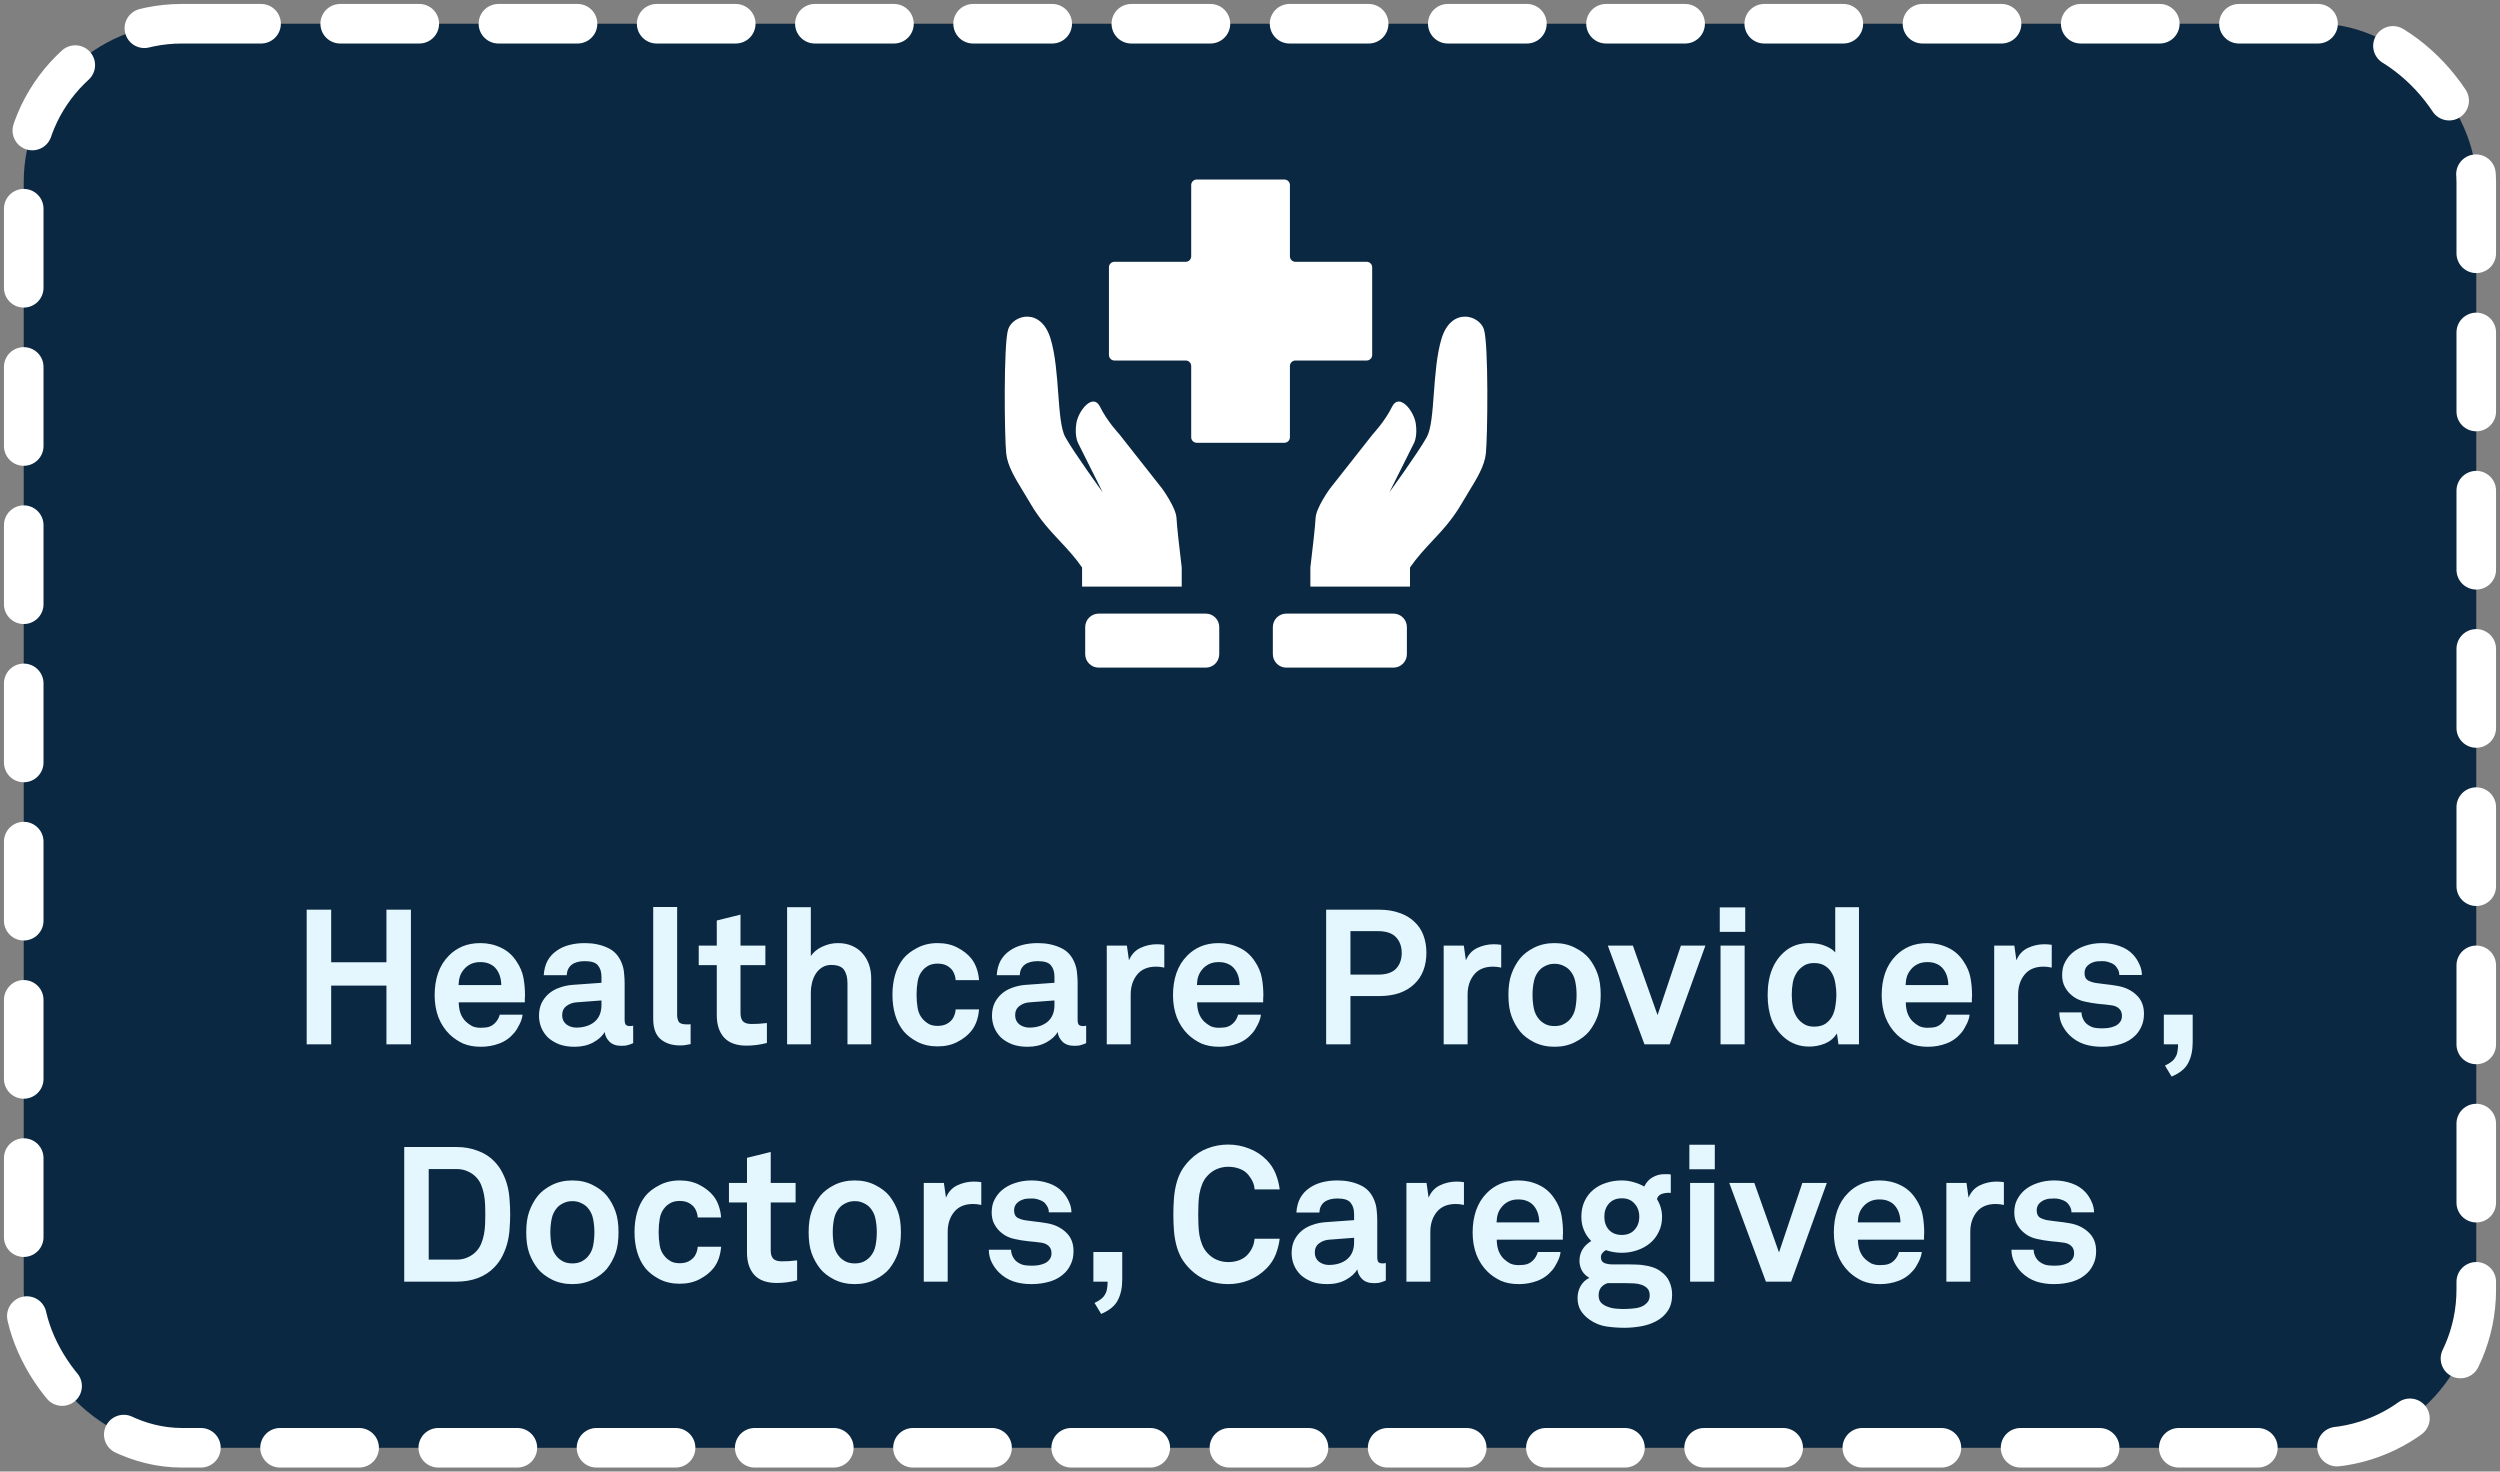<svg width="316" height="186" viewBox="0 0 316 186" fill="none" xmlns="http://www.w3.org/2000/svg">
<rect x="0" y="0" width="316" height="186" fill="#808080" stroke="none"/>
<rect x="3" y="3" width="310" height="180" rx="20" fill="#0A2841" stroke="white" stroke-width="5" stroke-linecap="round" stroke-linejoin="round" stroke-dasharray="10 10"/>
<path d="M133.962 68.384C134.923 69.411 135.877 70.431 136.775 71.728V74.149H149.369V71.728C149.143 69.844 148.747 66.45 148.711 65.507C148.664 64.179 146.895 61.76 146.895 61.76L141.465 54.866C141.465 54.866 139.928 53.232 139.048 51.42C138.167 49.606 136.297 51.887 136.049 53.519C135.799 55.15 136.273 56.01 136.273 56.01L139.374 62.217C139.374 62.217 135.778 57.257 134.662 55.264C134.096 54.254 133.938 52.114 133.76 49.724C133.589 47.395 133.399 44.827 132.798 42.83C131.578 38.786 128.05 39.798 127.439 41.607C126.829 43.414 126.966 55.356 127.188 57.347C127.363 58.907 128.296 60.432 129.348 62.152C129.64 62.63 129.941 63.121 130.238 63.632C131.417 65.665 132.695 67.032 133.962 68.384ZM178.225 71.728C179.123 70.431 180.077 69.411 181.037 68.384C182.305 67.032 183.582 65.665 184.763 63.632C185.058 63.12 185.36 62.63 185.651 62.154C186.703 60.434 187.637 58.907 187.811 57.347C188.033 55.356 188.172 43.414 187.561 41.607C186.949 39.798 183.421 38.786 182.201 42.832C181.602 44.828 181.412 47.395 181.239 49.724C181.061 52.114 180.904 54.254 180.338 55.264C179.221 57.259 175.624 62.217 175.624 62.217L178.726 56.01C178.726 56.01 179.201 55.15 178.952 53.519C178.703 51.887 176.83 49.606 175.953 51.42C175.072 53.232 173.535 54.866 173.535 54.866L168.105 61.76C168.105 61.76 166.336 64.179 166.288 65.507C166.254 66.45 165.856 69.844 165.631 71.728V74.149H178.225V71.728ZM160.887 82.68C160.887 83.133 161.065 83.567 161.383 83.887C161.701 84.207 162.132 84.387 162.581 84.387H176.136C176.585 84.387 177.016 84.207 177.334 83.887C177.652 83.567 177.83 83.133 177.83 82.68V79.268C177.83 78.815 177.652 78.381 177.334 78.061C177.016 77.742 176.585 77.562 176.136 77.562H162.581C162.132 77.562 161.701 77.742 161.383 78.061C161.065 78.381 160.887 78.815 160.887 79.268V82.68ZM154.113 82.68C154.113 83.133 153.934 83.567 153.616 83.887C153.299 84.207 152.868 84.387 152.418 84.387H138.864C138.414 84.387 137.983 84.207 137.666 83.887C137.348 83.567 137.169 83.133 137.169 82.68V79.268C137.169 78.815 137.348 78.381 137.666 78.061C137.983 77.742 138.414 77.562 138.864 77.562H152.418C152.868 77.562 153.299 77.742 153.616 78.061C153.934 78.381 154.113 78.815 154.113 79.268V82.68Z" fill="white"/>
<path d="M173.443 33.784C173.443 33.403 173.131 33.091 172.75 33.091H163.739C163.357 33.091 163.045 32.779 163.045 32.398V23.386C163.045 23.005 162.733 22.693 162.352 22.693H151.261C150.88 22.693 150.568 23.005 150.568 23.386V32.398C150.568 32.779 150.256 33.091 149.875 33.091H140.864C140.482 33.091 140.17 33.403 140.17 33.784V44.875C140.17 45.256 140.482 45.568 140.864 45.568H149.875C150.256 45.568 150.568 45.88 150.568 46.261V55.273C150.568 55.654 150.88 55.966 151.261 55.966H162.352C162.733 55.966 163.045 55.654 163.045 55.273V46.261C163.045 45.88 163.357 45.568 163.739 45.568H172.75C173.131 45.568 173.443 45.256 173.443 44.875V33.784Z" fill="white"/>
<path d="M48.845 132V124.584H41.861V132H38.765V114.984H41.861V121.632H48.845V114.984H51.941V132H48.845ZM66.362 125.856C66.346 125.968 66.338 126.072 66.338 126.168V126.696H57.986C57.986 127.176 58.058 127.632 58.202 128.064C58.362 128.496 58.594 128.856 58.898 129.144C59.122 129.352 59.378 129.536 59.666 129.696C59.97 129.84 60.33 129.912 60.746 129.912C61.178 129.912 61.53 129.872 61.802 129.792C62.09 129.696 62.346 129.536 62.57 129.312C62.858 129.024 63.058 128.672 63.17 128.256H66.05C66.018 128.624 65.89 129.032 65.666 129.48C65.458 129.912 65.234 130.272 64.994 130.56C64.466 131.184 63.834 131.632 63.098 131.904C62.362 132.176 61.594 132.312 60.794 132.312C59.93 132.312 59.178 132.176 58.538 131.904C57.914 131.616 57.354 131.24 56.858 130.776C56.234 130.168 55.754 129.44 55.418 128.592C55.098 127.744 54.938 126.808 54.938 125.784C54.938 124.776 55.082 123.848 55.37 123C55.674 122.136 56.13 121.4 56.738 120.792C57.202 120.312 57.762 119.928 58.418 119.64C59.09 119.352 59.858 119.208 60.722 119.208C61.65 119.208 62.514 119.4 63.314 119.784C64.114 120.152 64.77 120.728 65.282 121.512C65.746 122.2 66.042 122.904 66.17 123.624C66.298 124.328 66.362 125.072 66.362 125.856ZM63.362 124.512C63.346 123.6 63.09 122.872 62.594 122.328C62.386 122.104 62.122 121.928 61.802 121.8C61.498 121.672 61.13 121.608 60.698 121.608C60.234 121.608 59.826 121.696 59.474 121.872C59.122 122.048 58.834 122.28 58.61 122.568C58.386 122.84 58.226 123.128 58.13 123.432C58.034 123.736 57.978 124.096 57.962 124.512H63.362ZM80.033 131.856C79.777 131.968 79.553 132.048 79.361 132.096C79.185 132.16 78.913 132.192 78.545 132.192C77.889 132.192 77.385 132.016 77.033 131.664C76.681 131.312 76.481 130.904 76.433 130.44C76.145 130.952 75.665 131.392 74.993 131.76C74.321 132.128 73.537 132.312 72.641 132.312C71.889 132.312 71.233 132.208 70.673 132C70.113 131.776 69.641 131.488 69.257 131.136C68.889 130.768 68.609 130.352 68.417 129.888C68.225 129.408 68.129 128.912 68.129 128.4C68.129 127.808 68.233 127.28 68.441 126.816C68.665 126.352 68.969 125.952 69.353 125.616C69.737 125.28 70.185 125.024 70.697 124.848C71.209 124.656 71.761 124.536 72.353 124.488L76.025 124.224V123.456C76.025 122.864 75.881 122.392 75.593 122.04C75.321 121.672 74.761 121.488 73.913 121.488C73.209 121.488 72.657 121.64 72.257 121.944C71.873 122.248 71.665 122.688 71.633 123.264H68.729C68.777 122.56 68.937 121.952 69.209 121.44C69.497 120.928 69.873 120.512 70.337 120.192C70.801 119.856 71.337 119.608 71.945 119.448C72.553 119.288 73.209 119.208 73.913 119.208C74.985 119.208 75.937 119.4 76.769 119.784C77.617 120.152 78.225 120.808 78.593 121.752C78.753 122.152 78.849 122.568 78.881 123C78.929 123.432 78.953 123.856 78.953 124.272V128.904C78.953 129.192 79.001 129.4 79.097 129.528C79.209 129.64 79.393 129.696 79.649 129.696C79.777 129.696 79.865 129.688 79.913 129.672C79.961 129.672 80.001 129.664 80.033 129.648V131.856ZM76.025 126.456L72.857 126.696C72.393 126.728 71.977 126.88 71.609 127.152C71.241 127.424 71.057 127.816 71.057 128.328C71.057 128.808 71.233 129.192 71.585 129.48C71.953 129.752 72.369 129.888 72.833 129.888C73.777 129.888 74.545 129.648 75.137 129.168C75.729 128.672 76.025 127.96 76.025 127.032V126.456ZM87.294 131.976C86.99 132.04 86.766 132.08 86.622 132.096C86.494 132.128 86.278 132.144 85.974 132.144C84.95 132.144 84.126 131.88 83.502 131.352C82.878 130.824 82.566 129.968 82.566 128.784V114.648H85.59V128.28C85.59 128.648 85.662 128.944 85.806 129.168C85.95 129.376 86.278 129.48 86.79 129.48C86.918 129.48 87.014 129.48 87.078 129.48C87.142 129.464 87.214 129.456 87.294 129.456V131.976ZM96.936 131.832C96.072 132.056 95.216 132.168 94.368 132.168C93.104 132.168 92.16 131.832 91.536 131.16C90.912 130.472 90.6 129.528 90.6 128.328V121.992H88.32V119.52H90.6V116.352L93.6 115.608V119.52H96.744V121.992H93.6V128.064C93.6 128.544 93.712 128.896 93.936 129.12C94.16 129.328 94.512 129.432 94.992 129.432C95.312 129.432 95.608 129.424 95.88 129.408C96.168 129.392 96.52 129.36 96.936 129.312V131.832ZM107.121 132V124.296C107.121 123.576 106.977 123.008 106.689 122.592C106.401 122.176 105.857 121.968 105.057 121.968C104.609 121.968 104.217 122.08 103.881 122.304C103.561 122.512 103.297 122.784 103.089 123.12C102.881 123.456 102.729 123.832 102.633 124.248C102.537 124.648 102.489 125.04 102.489 125.424V132H99.489V114.672H102.489V120.84C102.857 120.312 103.353 119.912 103.977 119.64C104.601 119.352 105.241 119.208 105.897 119.208C106.569 119.208 107.161 119.32 107.673 119.544C108.201 119.768 108.641 120.08 108.993 120.48C109.361 120.88 109.641 121.352 109.833 121.896C110.025 122.44 110.121 123.032 110.121 123.672V132H107.121ZM123.749 127.584C123.717 128.08 123.621 128.568 123.461 129.048C123.301 129.512 123.077 129.928 122.789 130.296C122.357 130.84 121.773 131.304 121.037 131.688C120.317 132.072 119.477 132.264 118.517 132.264C117.557 132.264 116.701 132.072 115.949 131.688C115.197 131.288 114.605 130.824 114.173 130.296C113.709 129.704 113.365 129.024 113.141 128.256C112.917 127.488 112.805 126.648 112.805 125.736C112.805 124.824 112.917 123.984 113.141 123.216C113.365 122.448 113.709 121.768 114.173 121.176C114.605 120.648 115.197 120.192 115.949 119.808C116.701 119.408 117.557 119.208 118.517 119.208C119.477 119.208 120.317 119.4 121.037 119.784C121.773 120.168 122.357 120.632 122.789 121.176C123.077 121.544 123.301 121.968 123.461 122.448C123.621 122.912 123.717 123.392 123.749 123.888H120.797C120.781 123.664 120.741 123.456 120.677 123.264C120.613 123.072 120.533 122.896 120.437 122.736C120.261 122.464 120.013 122.24 119.693 122.064C119.373 121.888 118.981 121.8 118.517 121.8C118.101 121.8 117.741 121.872 117.437 122.016C117.149 122.16 116.901 122.344 116.693 122.568C116.325 122.968 116.093 123.448 115.997 124.008C115.901 124.568 115.853 125.144 115.853 125.736C115.853 126.328 115.901 126.904 115.997 127.464C116.093 128.008 116.325 128.48 116.693 128.88C116.901 129.104 117.149 129.296 117.437 129.456C117.741 129.6 118.101 129.672 118.517 129.672C118.981 129.672 119.373 129.584 119.693 129.408C120.013 129.232 120.261 129.008 120.437 128.736C120.533 128.576 120.613 128.4 120.677 128.208C120.741 128.016 120.781 127.808 120.797 127.584H123.749ZM137.291 131.856C137.035 131.968 136.811 132.048 136.619 132.096C136.443 132.16 136.171 132.192 135.803 132.192C135.147 132.192 134.643 132.016 134.291 131.664C133.939 131.312 133.739 130.904 133.691 130.44C133.403 130.952 132.923 131.392 132.251 131.76C131.579 132.128 130.795 132.312 129.899 132.312C129.147 132.312 128.491 132.208 127.931 132C127.371 131.776 126.899 131.488 126.515 131.136C126.147 130.768 125.867 130.352 125.675 129.888C125.483 129.408 125.387 128.912 125.387 128.4C125.387 127.808 125.491 127.28 125.699 126.816C125.923 126.352 126.227 125.952 126.611 125.616C126.995 125.28 127.443 125.024 127.955 124.848C128.467 124.656 129.019 124.536 129.611 124.488L133.283 124.224V123.456C133.283 122.864 133.139 122.392 132.851 122.04C132.579 121.672 132.019 121.488 131.171 121.488C130.467 121.488 129.915 121.64 129.515 121.944C129.131 122.248 128.923 122.688 128.891 123.264H125.987C126.035 122.56 126.195 121.952 126.467 121.44C126.755 120.928 127.131 120.512 127.595 120.192C128.059 119.856 128.595 119.608 129.203 119.448C129.811 119.288 130.467 119.208 131.171 119.208C132.243 119.208 133.195 119.4 134.027 119.784C134.875 120.152 135.483 120.808 135.851 121.752C136.011 122.152 136.107 122.568 136.139 123C136.187 123.432 136.211 123.856 136.211 124.272V128.904C136.211 129.192 136.259 129.4 136.355 129.528C136.467 129.64 136.651 129.696 136.907 129.696C137.035 129.696 137.123 129.688 137.171 129.672C137.219 129.672 137.259 129.664 137.291 129.648V131.856ZM133.283 126.456L130.115 126.696C129.651 126.728 129.235 126.88 128.867 127.152C128.499 127.424 128.315 127.816 128.315 128.328C128.315 128.808 128.491 129.192 128.843 129.48C129.211 129.752 129.627 129.888 130.091 129.888C131.035 129.888 131.803 129.648 132.395 129.168C132.987 128.672 133.283 127.96 133.283 127.032V126.456ZM147.167 122.304C146.799 122.224 146.455 122.184 146.135 122.184C145.079 122.184 144.279 122.52 143.735 123.192C143.191 123.864 142.919 124.704 142.919 125.712V132H139.895V119.52H142.439L142.703 121.392C142.991 120.672 143.463 120.152 144.119 119.832C144.791 119.512 145.495 119.352 146.231 119.352C146.535 119.352 146.847 119.376 147.167 119.424V122.304ZM159.69 125.856C159.674 125.968 159.666 126.072 159.666 126.168V126.696H151.314C151.314 127.176 151.386 127.632 151.53 128.064C151.69 128.496 151.922 128.856 152.226 129.144C152.45 129.352 152.706 129.536 152.994 129.696C153.298 129.84 153.658 129.912 154.074 129.912C154.506 129.912 154.858 129.872 155.13 129.792C155.418 129.696 155.674 129.536 155.898 129.312C156.186 129.024 156.386 128.672 156.498 128.256H159.378C159.346 128.624 159.218 129.032 158.994 129.48C158.786 129.912 158.562 130.272 158.322 130.56C157.794 131.184 157.162 131.632 156.426 131.904C155.69 132.176 154.922 132.312 154.122 132.312C153.258 132.312 152.506 132.176 151.866 131.904C151.242 131.616 150.682 131.24 150.186 130.776C149.562 130.168 149.082 129.44 148.746 128.592C148.426 127.744 148.266 126.808 148.266 125.784C148.266 124.776 148.41 123.848 148.698 123C149.002 122.136 149.458 121.4 150.066 120.792C150.53 120.312 151.09 119.928 151.746 119.64C152.418 119.352 153.186 119.208 154.05 119.208C154.978 119.208 155.842 119.4 156.642 119.784C157.442 120.152 158.098 120.728 158.61 121.512C159.074 122.2 159.37 122.904 159.498 123.624C159.626 124.328 159.69 125.072 159.69 125.856ZM156.69 124.512C156.674 123.6 156.418 122.872 155.922 122.328C155.714 122.104 155.45 121.928 155.13 121.8C154.826 121.672 154.458 121.608 154.026 121.608C153.562 121.608 153.154 121.696 152.802 121.872C152.45 122.048 152.162 122.28 151.938 122.568C151.714 122.84 151.554 123.128 151.458 123.432C151.362 123.736 151.306 124.096 151.29 124.512H156.69ZM180.297 120.432C180.297 121.248 180.169 121.992 179.913 122.664C179.657 123.336 179.273 123.912 178.761 124.392C178.265 124.872 177.641 125.248 176.889 125.52C176.137 125.776 175.273 125.904 174.297 125.904H170.697V132H167.625V114.984H174.297C175.273 114.984 176.137 115.12 176.889 115.392C177.641 115.648 178.265 116.016 178.761 116.496C179.273 116.96 179.657 117.528 179.913 118.2C180.169 118.872 180.297 119.616 180.297 120.432ZM177.177 120.456C177.177 119.64 176.937 118.976 176.457 118.464C175.977 117.952 175.217 117.696 174.177 117.696H170.697V123.192H174.177C175.217 123.192 175.977 122.944 176.457 122.448C176.937 121.936 177.177 121.272 177.177 120.456ZM189.753 122.304C189.385 122.224 189.041 122.184 188.721 122.184C187.665 122.184 186.865 122.52 186.321 123.192C185.777 123.864 185.505 124.704 185.505 125.712V132H182.481V119.52H185.025L185.289 121.392C185.577 120.672 186.049 120.152 186.705 119.832C187.377 119.512 188.081 119.352 188.817 119.352C189.121 119.352 189.433 119.376 189.753 119.424V122.304ZM202.328 125.76C202.328 126.816 202.2 127.704 201.944 128.424C201.688 129.128 201.328 129.776 200.864 130.368C200.432 130.896 199.832 131.352 199.064 131.736C198.312 132.12 197.456 132.312 196.496 132.312C195.536 132.312 194.672 132.12 193.904 131.736C193.152 131.352 192.56 130.896 192.128 130.368C191.664 129.776 191.304 129.128 191.048 128.424C190.792 127.704 190.664 126.816 190.664 125.76C190.664 124.704 190.792 123.824 191.048 123.12C191.304 122.4 191.664 121.744 192.128 121.152C192.56 120.624 193.152 120.168 193.904 119.784C194.672 119.4 195.536 119.208 196.496 119.208C197.456 119.208 198.312 119.4 199.064 119.784C199.832 120.168 200.432 120.624 200.864 121.152C201.328 121.744 201.688 122.4 201.944 123.12C202.2 123.824 202.328 124.704 202.328 125.76ZM199.28 125.76C199.28 125.168 199.224 124.6 199.112 124.056C199 123.496 198.76 123.016 198.392 122.616C198.184 122.392 197.92 122.208 197.6 122.064C197.28 121.904 196.912 121.824 196.496 121.824C196.08 121.824 195.712 121.904 195.392 122.064C195.072 122.208 194.808 122.392 194.6 122.616C194.232 123.016 193.992 123.496 193.88 124.056C193.768 124.6 193.712 125.168 193.712 125.76C193.712 126.352 193.768 126.928 193.88 127.488C193.992 128.032 194.232 128.504 194.6 128.904C194.808 129.128 195.072 129.32 195.392 129.48C195.712 129.624 196.08 129.696 196.496 129.696C196.912 129.696 197.28 129.624 197.6 129.48C197.92 129.32 198.184 129.128 198.392 128.904C198.76 128.504 199 128.032 199.112 127.488C199.224 126.928 199.28 126.352 199.28 125.76ZM211.051 132H207.859L203.227 119.52H206.395L209.515 128.304L212.467 119.52H215.563L211.051 132ZM217.379 117.792V114.696H220.595V117.792H217.379ZM217.475 132V119.52H220.523V132H217.475ZM232.382 132L232.19 130.632C231.822 131.208 231.318 131.632 230.678 131.904C230.038 132.16 229.374 132.288 228.686 132.288C228.062 132.288 227.494 132.192 226.982 132C226.47 131.808 226.022 131.552 225.638 131.232C224.886 130.624 224.326 129.864 223.958 128.952C223.606 128.024 223.43 126.968 223.43 125.784C223.43 123.304 224.174 121.448 225.662 120.216C226.046 119.896 226.486 119.648 226.982 119.472C227.494 119.296 228.07 119.208 228.71 119.208C229.51 119.208 230.182 119.328 230.726 119.568C231.286 119.792 231.702 120.064 231.974 120.384V114.672H234.974V132H232.382ZM232.118 125.736C232.118 125.288 232.078 124.832 231.998 124.368C231.934 123.888 231.798 123.456 231.59 123.072C231.382 122.672 231.094 122.352 230.726 122.112C230.358 121.856 229.878 121.728 229.286 121.728C228.822 121.728 228.422 121.824 228.086 122.016C227.766 122.208 227.494 122.44 227.27 122.712C226.95 123.128 226.734 123.6 226.622 124.128C226.526 124.656 226.478 125.192 226.478 125.736C226.478 126.28 226.526 126.824 226.622 127.368C226.734 127.896 226.95 128.368 227.27 128.784C227.494 129.056 227.766 129.288 228.086 129.48C228.422 129.672 228.822 129.768 229.286 129.768C229.878 129.768 230.358 129.648 230.726 129.408C231.094 129.152 231.382 128.832 231.59 128.448C231.798 128.048 231.934 127.608 231.998 127.128C232.078 126.648 232.118 126.184 232.118 125.736ZM249.268 125.856C249.252 125.968 249.244 126.072 249.244 126.168V126.696H240.892C240.892 127.176 240.964 127.632 241.108 128.064C241.268 128.496 241.5 128.856 241.804 129.144C242.028 129.352 242.284 129.536 242.572 129.696C242.876 129.84 243.236 129.912 243.652 129.912C244.084 129.912 244.436 129.872 244.708 129.792C244.996 129.696 245.252 129.536 245.476 129.312C245.764 129.024 245.964 128.672 246.076 128.256H248.956C248.924 128.624 248.796 129.032 248.572 129.48C248.364 129.912 248.14 130.272 247.9 130.56C247.372 131.184 246.74 131.632 246.004 131.904C245.268 132.176 244.5 132.312 243.7 132.312C242.836 132.312 242.084 132.176 241.444 131.904C240.82 131.616 240.26 131.24 239.764 130.776C239.14 130.168 238.66 129.44 238.324 128.592C238.004 127.744 237.844 126.808 237.844 125.784C237.844 124.776 237.988 123.848 238.276 123C238.58 122.136 239.036 121.4 239.644 120.792C240.108 120.312 240.668 119.928 241.324 119.64C241.996 119.352 242.764 119.208 243.628 119.208C244.556 119.208 245.42 119.4 246.22 119.784C247.02 120.152 247.676 120.728 248.188 121.512C248.652 122.2 248.948 122.904 249.076 123.624C249.204 124.328 249.268 125.072 249.268 125.856ZM246.268 124.512C246.252 123.6 245.996 122.872 245.5 122.328C245.292 122.104 245.028 121.928 244.708 121.8C244.404 121.672 244.036 121.608 243.604 121.608C243.14 121.608 242.732 121.696 242.38 121.872C242.028 122.048 241.74 122.28 241.516 122.568C241.292 122.84 241.132 123.128 241.036 123.432C240.94 123.736 240.884 124.096 240.868 124.512H246.268ZM259.339 122.304C258.971 122.224 258.627 122.184 258.307 122.184C257.251 122.184 256.451 122.52 255.907 123.192C255.363 123.864 255.091 124.704 255.091 125.712V132H252.067V119.52H254.611L254.875 121.392C255.163 120.672 255.635 120.152 256.291 119.832C256.963 119.512 257.667 119.352 258.403 119.352C258.707 119.352 259.019 119.376 259.339 119.424V122.304ZM270.998 128.136C270.998 128.744 270.894 129.272 270.686 129.72C270.494 130.168 270.238 130.552 269.918 130.872C269.406 131.384 268.782 131.752 268.046 131.976C267.31 132.2 266.51 132.312 265.646 132.312C264.846 132.312 264.102 132.2 263.414 131.976C262.726 131.736 262.126 131.368 261.614 130.872C261.246 130.52 260.934 130.096 260.678 129.6C260.422 129.104 260.294 128.56 260.294 127.968H263.102C263.102 128.24 263.166 128.512 263.294 128.784C263.422 129.056 263.582 129.272 263.774 129.432C264.014 129.624 264.278 129.768 264.566 129.864C264.87 129.944 265.238 129.984 265.67 129.984C265.926 129.984 266.198 129.968 266.486 129.936C266.79 129.888 267.07 129.808 267.326 129.696C267.582 129.584 267.79 129.424 267.95 129.216C268.126 129.008 268.214 128.736 268.214 128.4C268.214 128.032 268.102 127.736 267.878 127.512C267.654 127.288 267.35 127.144 266.966 127.08C266.406 127 265.83 126.936 265.238 126.888C264.646 126.824 264.07 126.728 263.51 126.6C263.078 126.504 262.686 126.352 262.334 126.144C261.998 125.936 261.702 125.688 261.446 125.4C261.19 125.096 260.99 124.768 260.846 124.416C260.718 124.048 260.654 123.664 260.654 123.264C260.654 122.624 260.774 122.08 261.014 121.632C261.254 121.168 261.558 120.776 261.926 120.456C262.39 120.056 262.942 119.752 263.582 119.544C264.222 119.32 264.934 119.208 265.718 119.208C266.47 119.208 267.19 119.328 267.878 119.568C268.582 119.808 269.166 120.176 269.63 120.672C269.966 121.04 270.23 121.448 270.422 121.896C270.63 122.328 270.734 122.776 270.734 123.24H267.878C267.878 123 267.83 122.784 267.734 122.592C267.638 122.4 267.518 122.224 267.374 122.064C267.198 121.888 266.958 121.752 266.654 121.656C266.366 121.544 266.062 121.488 265.742 121.488C265.518 121.488 265.302 121.496 265.094 121.512C264.886 121.528 264.67 121.584 264.446 121.68C264.174 121.792 263.942 121.96 263.75 122.184C263.574 122.408 263.486 122.68 263.486 123C263.486 123.448 263.638 123.76 263.942 123.936C264.262 124.096 264.59 124.2 264.926 124.248C265.214 124.28 265.454 124.312 265.646 124.344C265.838 124.36 266.03 124.384 266.222 124.416C266.414 124.432 266.614 124.456 266.822 124.488C267.03 124.52 267.286 124.56 267.59 124.608C268.582 124.768 269.398 125.152 270.038 125.76C270.678 126.352 270.998 127.144 270.998 128.136ZM277.156 131.712C277.156 132.752 276.972 133.624 276.604 134.328C276.252 135.048 275.548 135.632 274.492 136.08L273.652 134.688C274.004 134.528 274.284 134.36 274.492 134.184C274.716 134.008 274.884 133.808 274.996 133.584C275.124 133.376 275.204 133.136 275.236 132.864C275.284 132.608 275.308 132.32 275.308 132H273.508V128.256H277.156V131.712ZM64.486 153.48C64.486 154.072 64.462 154.672 64.414 155.28C64.382 155.872 64.294 156.456 64.15 157.032C64.006 157.608 63.798 158.168 63.526 158.712C63.27 159.24 62.926 159.728 62.494 160.176C61.934 160.768 61.238 161.224 60.406 161.544C59.59 161.848 58.694 162 57.718 162H51.094V144.984H57.718C58.694 144.984 59.59 145.144 60.406 145.464C61.238 145.768 61.934 146.216 62.494 146.808C62.926 147.256 63.27 147.744 63.526 148.272C63.798 148.8 64.006 149.352 64.15 149.928C64.294 150.504 64.382 151.096 64.414 151.704C64.462 152.296 64.486 152.888 64.486 153.48ZM61.342 153.48C61.342 153.096 61.334 152.688 61.318 152.256C61.302 151.824 61.254 151.4 61.174 150.984C61.094 150.552 60.974 150.144 60.814 149.76C60.654 149.376 60.422 149.032 60.118 148.728C59.83 148.44 59.478 148.208 59.062 148.032C58.662 147.856 58.214 147.768 57.718 147.768H54.19V159.216H57.718C58.214 159.216 58.662 159.128 59.062 158.952C59.478 158.776 59.83 158.544 60.118 158.256C60.422 157.952 60.654 157.608 60.814 157.224C60.974 156.84 61.094 156.44 61.174 156.024C61.254 155.592 61.302 155.16 61.318 154.728C61.334 154.28 61.342 153.864 61.342 153.48ZM78.18 155.76C78.18 156.816 78.052 157.704 77.796 158.424C77.54 159.128 77.18 159.776 76.716 160.368C76.284 160.896 75.684 161.352 74.916 161.736C74.164 162.12 73.308 162.312 72.348 162.312C71.388 162.312 70.524 162.12 69.756 161.736C69.004 161.352 68.412 160.896 67.98 160.368C67.516 159.776 67.156 159.128 66.9 158.424C66.644 157.704 66.516 156.816 66.516 155.76C66.516 154.704 66.644 153.824 66.9 153.12C67.156 152.4 67.516 151.744 67.98 151.152C68.412 150.624 69.004 150.168 69.756 149.784C70.524 149.4 71.388 149.208 72.348 149.208C73.308 149.208 74.164 149.4 74.916 149.784C75.684 150.168 76.284 150.624 76.716 151.152C77.18 151.744 77.54 152.4 77.796 153.12C78.052 153.824 78.18 154.704 78.18 155.76ZM75.132 155.76C75.132 155.168 75.076 154.6 74.964 154.056C74.852 153.496 74.612 153.016 74.244 152.616C74.036 152.392 73.772 152.208 73.452 152.064C73.132 151.904 72.764 151.824 72.348 151.824C71.932 151.824 71.564 151.904 71.244 152.064C70.924 152.208 70.66 152.392 70.452 152.616C70.084 153.016 69.844 153.496 69.732 154.056C69.62 154.6 69.564 155.168 69.564 155.76C69.564 156.352 69.62 156.928 69.732 157.488C69.844 158.032 70.084 158.504 70.452 158.904C70.66 159.128 70.924 159.32 71.244 159.48C71.564 159.624 71.932 159.696 72.348 159.696C72.764 159.696 73.132 159.624 73.452 159.48C73.772 159.32 74.036 159.128 74.244 158.904C74.612 158.504 74.852 158.032 74.964 157.488C75.076 156.928 75.132 156.352 75.132 155.76ZM91.147 157.584C91.115 158.08 91.019 158.568 90.859 159.048C90.699 159.512 90.475 159.928 90.187 160.296C89.755 160.84 89.171 161.304 88.435 161.688C87.715 162.072 86.875 162.264 85.915 162.264C84.955 162.264 84.099 162.072 83.347 161.688C82.595 161.288 82.003 160.824 81.571 160.296C81.107 159.704 80.763 159.024 80.539 158.256C80.315 157.488 80.203 156.648 80.203 155.736C80.203 154.824 80.315 153.984 80.539 153.216C80.763 152.448 81.107 151.768 81.571 151.176C82.003 150.648 82.595 150.192 83.347 149.808C84.099 149.408 84.955 149.208 85.915 149.208C86.875 149.208 87.715 149.4 88.435 149.784C89.171 150.168 89.755 150.632 90.187 151.176C90.475 151.544 90.699 151.968 90.859 152.448C91.019 152.912 91.115 153.392 91.147 153.888H88.195C88.179 153.664 88.139 153.456 88.075 153.264C88.011 153.072 87.931 152.896 87.835 152.736C87.659 152.464 87.411 152.24 87.091 152.064C86.771 151.888 86.379 151.8 85.915 151.8C85.499 151.8 85.139 151.872 84.835 152.016C84.547 152.16 84.299 152.344 84.091 152.568C83.723 152.968 83.491 153.448 83.395 154.008C83.299 154.568 83.251 155.144 83.251 155.736C83.251 156.328 83.299 156.904 83.395 157.464C83.491 158.008 83.723 158.48 84.091 158.88C84.299 159.104 84.547 159.296 84.835 159.456C85.139 159.6 85.499 159.672 85.915 159.672C86.379 159.672 86.771 159.584 87.091 159.408C87.411 159.232 87.659 159.008 87.835 158.736C87.931 158.576 88.011 158.4 88.075 158.208C88.139 158.016 88.179 157.808 88.195 157.584H91.147ZM100.756 161.832C99.892 162.056 99.036 162.168 98.188 162.168C96.924 162.168 95.98 161.832 95.356 161.16C94.732 160.472 94.42 159.528 94.42 158.328V151.992H92.14V149.52H94.42V146.352L97.42 145.608V149.52H100.564V151.992H97.42V158.064C97.42 158.544 97.532 158.896 97.756 159.12C97.98 159.328 98.332 159.432 98.812 159.432C99.132 159.432 99.428 159.424 99.7 159.408C99.988 159.392 100.34 159.36 100.756 159.312V161.832ZM113.875 155.76C113.875 156.816 113.747 157.704 113.491 158.424C113.235 159.128 112.875 159.776 112.411 160.368C111.979 160.896 111.379 161.352 110.611 161.736C109.859 162.12 109.003 162.312 108.043 162.312C107.083 162.312 106.219 162.12 105.451 161.736C104.699 161.352 104.107 160.896 103.675 160.368C103.211 159.776 102.851 159.128 102.595 158.424C102.339 157.704 102.211 156.816 102.211 155.76C102.211 154.704 102.339 153.824 102.595 153.12C102.851 152.4 103.211 151.744 103.675 151.152C104.107 150.624 104.699 150.168 105.451 149.784C106.219 149.4 107.083 149.208 108.043 149.208C109.003 149.208 109.859 149.4 110.611 149.784C111.379 150.168 111.979 150.624 112.411 151.152C112.875 151.744 113.235 152.4 113.491 153.12C113.747 153.824 113.875 154.704 113.875 155.76ZM110.827 155.76C110.827 155.168 110.771 154.6 110.659 154.056C110.547 153.496 110.307 153.016 109.939 152.616C109.731 152.392 109.467 152.208 109.147 152.064C108.827 151.904 108.459 151.824 108.043 151.824C107.627 151.824 107.259 151.904 106.939 152.064C106.619 152.208 106.355 152.392 106.147 152.616C105.779 153.016 105.539 153.496 105.427 154.056C105.315 154.6 105.259 155.168 105.259 155.76C105.259 156.352 105.315 156.928 105.427 157.488C105.539 158.032 105.779 158.504 106.147 158.904C106.355 159.128 106.619 159.32 106.939 159.48C107.259 159.624 107.627 159.696 108.043 159.696C108.459 159.696 108.827 159.624 109.147 159.48C109.467 159.32 109.731 159.128 109.939 158.904C110.307 158.504 110.547 158.032 110.659 157.488C110.771 156.928 110.827 156.352 110.827 155.76ZM124.035 152.304C123.667 152.224 123.323 152.184 123.003 152.184C121.947 152.184 121.147 152.52 120.603 153.192C120.059 153.864 119.787 154.704 119.787 155.712V162H116.763V149.52H119.307L119.571 151.392C119.859 150.672 120.331 150.152 120.987 149.832C121.659 149.512 122.363 149.352 123.099 149.352C123.403 149.352 123.715 149.376 124.035 149.424V152.304ZM135.693 158.136C135.693 158.744 135.589 159.272 135.381 159.72C135.189 160.168 134.933 160.552 134.613 160.872C134.101 161.384 133.477 161.752 132.741 161.976C132.005 162.2 131.205 162.312 130.341 162.312C129.541 162.312 128.797 162.2 128.109 161.976C127.421 161.736 126.821 161.368 126.309 160.872C125.941 160.52 125.629 160.096 125.373 159.6C125.117 159.104 124.989 158.56 124.989 157.968H127.797C127.797 158.24 127.861 158.512 127.989 158.784C128.117 159.056 128.277 159.272 128.469 159.432C128.709 159.624 128.973 159.768 129.261 159.864C129.565 159.944 129.933 159.984 130.365 159.984C130.621 159.984 130.893 159.968 131.181 159.936C131.485 159.888 131.765 159.808 132.021 159.696C132.277 159.584 132.485 159.424 132.645 159.216C132.821 159.008 132.909 158.736 132.909 158.4C132.909 158.032 132.797 157.736 132.573 157.512C132.349 157.288 132.045 157.144 131.661 157.08C131.101 157 130.525 156.936 129.933 156.888C129.341 156.824 128.765 156.728 128.205 156.6C127.773 156.504 127.381 156.352 127.029 156.144C126.693 155.936 126.397 155.688 126.141 155.4C125.885 155.096 125.685 154.768 125.541 154.416C125.413 154.048 125.349 153.664 125.349 153.264C125.349 152.624 125.469 152.08 125.709 151.632C125.949 151.168 126.253 150.776 126.621 150.456C127.085 150.056 127.637 149.752 128.277 149.544C128.917 149.32 129.629 149.208 130.413 149.208C131.165 149.208 131.885 149.328 132.573 149.568C133.277 149.808 133.861 150.176 134.325 150.672C134.661 151.04 134.925 151.448 135.117 151.896C135.325 152.328 135.429 152.776 135.429 153.24H132.573C132.573 153 132.525 152.784 132.429 152.592C132.333 152.4 132.213 152.224 132.069 152.064C131.893 151.888 131.653 151.752 131.349 151.656C131.061 151.544 130.757 151.488 130.437 151.488C130.213 151.488 129.997 151.496 129.789 151.512C129.581 151.528 129.365 151.584 129.141 151.68C128.869 151.792 128.637 151.96 128.445 152.184C128.269 152.408 128.181 152.68 128.181 153C128.181 153.448 128.333 153.76 128.637 153.936C128.957 154.096 129.285 154.2 129.621 154.248C129.909 154.28 130.149 154.312 130.341 154.344C130.533 154.36 130.725 154.384 130.917 154.416C131.109 154.432 131.309 154.456 131.517 154.488C131.725 154.52 131.981 154.56 132.285 154.608C133.277 154.768 134.093 155.152 134.733 155.76C135.373 156.352 135.693 157.144 135.693 158.136ZM141.851 161.712C141.851 162.752 141.667 163.624 141.299 164.328C140.947 165.048 140.243 165.632 139.187 166.08L138.347 164.688C138.699 164.528 138.979 164.36 139.187 164.184C139.411 164.008 139.579 163.808 139.691 163.584C139.819 163.376 139.899 163.136 139.931 162.864C139.979 162.608 140.003 162.32 140.003 162H138.203V158.256H141.851V161.712ZM161.752 156.576C161.672 157.248 161.504 157.912 161.248 158.568C160.992 159.208 160.616 159.784 160.12 160.296C159.48 160.952 158.736 161.456 157.888 161.808C157.04 162.144 156.16 162.312 155.248 162.312C154.336 162.312 153.464 162.16 152.632 161.856C151.816 161.552 151.08 161.072 150.424 160.416C149.96 159.952 149.584 159.464 149.296 158.952C149.024 158.44 148.816 157.896 148.672 157.32C148.528 156.744 148.432 156.144 148.384 155.52C148.336 154.88 148.312 154.208 148.312 153.504C148.312 152.816 148.336 152.152 148.384 151.512C148.432 150.872 148.528 150.264 148.672 149.688C148.816 149.112 149.024 148.568 149.296 148.056C149.584 147.544 149.96 147.056 150.424 146.592C151.08 145.936 151.816 145.456 152.632 145.152C153.464 144.832 154.336 144.672 155.248 144.672C156.16 144.672 157.04 144.84 157.888 145.176C158.736 145.496 159.48 145.984 160.12 146.64C160.616 147.152 160.992 147.728 161.248 148.368C161.504 149.008 161.672 149.664 161.752 150.336H158.584C158.552 149.968 158.472 149.648 158.344 149.376C158.216 149.088 158.04 148.808 157.816 148.536C157.544 148.184 157.176 147.92 156.712 147.744C156.264 147.568 155.776 147.48 155.248 147.48C154.752 147.48 154.272 147.576 153.808 147.768C153.36 147.96 152.968 148.24 152.632 148.608C152.344 148.912 152.12 149.264 151.96 149.664C151.8 150.064 151.68 150.488 151.6 150.936C151.536 151.368 151.496 151.808 151.48 152.256C151.464 152.704 151.456 153.12 151.456 153.504C151.456 153.888 151.464 154.304 151.48 154.752C151.496 155.2 151.536 155.648 151.6 156.096C151.68 156.528 151.8 156.944 151.96 157.344C152.12 157.744 152.344 158.096 152.632 158.4C152.968 158.768 153.36 159.048 153.808 159.24C154.272 159.432 154.752 159.528 155.248 159.528C155.776 159.528 156.264 159.44 156.712 159.264C157.176 159.072 157.544 158.8 157.816 158.448C158.264 157.904 158.52 157.28 158.584 156.576H161.752ZM175.166 161.856C174.91 161.968 174.686 162.048 174.494 162.096C174.318 162.16 174.046 162.192 173.678 162.192C173.022 162.192 172.518 162.016 172.166 161.664C171.814 161.312 171.614 160.904 171.566 160.44C171.278 160.952 170.798 161.392 170.126 161.76C169.454 162.128 168.67 162.312 167.774 162.312C167.022 162.312 166.366 162.208 165.806 162C165.246 161.776 164.774 161.488 164.39 161.136C164.022 160.768 163.742 160.352 163.55 159.888C163.358 159.408 163.262 158.912 163.262 158.4C163.262 157.808 163.366 157.28 163.574 156.816C163.798 156.352 164.102 155.952 164.486 155.616C164.87 155.28 165.318 155.024 165.83 154.848C166.342 154.656 166.894 154.536 167.486 154.488L171.158 154.224V153.456C171.158 152.864 171.014 152.392 170.726 152.04C170.454 151.672 169.894 151.488 169.046 151.488C168.342 151.488 167.79 151.64 167.39 151.944C167.006 152.248 166.798 152.688 166.766 153.264H163.862C163.91 152.56 164.07 151.952 164.342 151.44C164.63 150.928 165.006 150.512 165.47 150.192C165.934 149.856 166.47 149.608 167.078 149.448C167.686 149.288 168.342 149.208 169.046 149.208C170.118 149.208 171.07 149.4 171.902 149.784C172.75 150.152 173.358 150.808 173.726 151.752C173.886 152.152 173.982 152.568 174.014 153C174.062 153.432 174.086 153.856 174.086 154.272V158.904C174.086 159.192 174.134 159.4 174.23 159.528C174.342 159.64 174.526 159.696 174.782 159.696C174.91 159.696 174.998 159.688 175.046 159.672C175.094 159.672 175.134 159.664 175.166 159.648V161.856ZM171.158 156.456L167.99 156.696C167.526 156.728 167.11 156.88 166.742 157.152C166.374 157.424 166.19 157.816 166.19 158.328C166.19 158.808 166.366 159.192 166.718 159.48C167.086 159.752 167.502 159.888 167.966 159.888C168.91 159.888 169.678 159.648 170.27 159.168C170.862 158.672 171.158 157.96 171.158 157.032V156.456ZM185.042 152.304C184.674 152.224 184.33 152.184 184.01 152.184C182.954 152.184 182.154 152.52 181.61 153.192C181.066 153.864 180.794 154.704 180.794 155.712V162H177.77V149.52H180.314L180.578 151.392C180.866 150.672 181.338 150.152 181.994 149.832C182.666 149.512 183.37 149.352 184.106 149.352C184.41 149.352 184.722 149.376 185.042 149.424V152.304ZM197.565 155.856C197.549 155.968 197.541 156.072 197.541 156.168V156.696H189.189C189.189 157.176 189.261 157.632 189.405 158.064C189.565 158.496 189.797 158.856 190.101 159.144C190.325 159.352 190.581 159.536 190.869 159.696C191.173 159.84 191.533 159.912 191.949 159.912C192.381 159.912 192.733 159.872 193.005 159.792C193.293 159.696 193.549 159.536 193.773 159.312C194.061 159.024 194.261 158.672 194.373 158.256H197.253C197.221 158.624 197.093 159.032 196.869 159.48C196.661 159.912 196.437 160.272 196.197 160.56C195.669 161.184 195.037 161.632 194.301 161.904C193.565 162.176 192.797 162.312 191.997 162.312C191.133 162.312 190.381 162.176 189.741 161.904C189.117 161.616 188.557 161.24 188.061 160.776C187.437 160.168 186.957 159.44 186.621 158.592C186.301 157.744 186.141 156.808 186.141 155.784C186.141 154.776 186.285 153.848 186.573 153C186.877 152.136 187.333 151.4 187.941 150.792C188.405 150.312 188.965 149.928 189.621 149.64C190.293 149.352 191.061 149.208 191.925 149.208C192.853 149.208 193.717 149.4 194.517 149.784C195.317 150.152 195.973 150.728 196.485 151.512C196.949 152.2 197.245 152.904 197.373 153.624C197.501 154.328 197.565 155.072 197.565 155.856ZM194.565 154.512C194.549 153.6 194.293 152.872 193.797 152.328C193.589 152.104 193.325 151.928 193.005 151.8C192.701 151.672 192.333 151.608 191.901 151.608C191.437 151.608 191.029 151.696 190.677 151.872C190.325 152.048 190.037 152.28 189.813 152.568C189.589 152.84 189.429 153.128 189.333 153.432C189.237 153.736 189.181 154.096 189.165 154.512H194.565ZM211.356 163.656C211.356 164.472 211.172 165.152 210.804 165.696C210.436 166.24 209.964 166.664 209.388 166.968C208.812 167.288 208.164 167.512 207.444 167.64C206.724 167.768 206.02 167.832 205.332 167.832C204.564 167.832 203.796 167.776 203.028 167.664C202.276 167.552 201.572 167.264 200.916 166.8C200.436 166.464 200.06 166.072 199.788 165.624C199.532 165.176 199.404 164.656 199.404 164.064C199.404 163.52 199.532 163.016 199.788 162.552C200.044 162.104 200.412 161.76 200.892 161.52C200.492 161.296 200.18 160.992 199.956 160.608C199.748 160.208 199.644 159.8 199.644 159.384C199.644 158.312 200.14 157.472 201.132 156.864C200.748 156.48 200.444 156.032 200.22 155.52C199.996 155.008 199.884 154.432 199.884 153.792C199.884 153.056 200.02 152.4 200.292 151.824C200.564 151.248 200.932 150.768 201.396 150.384C201.86 150 202.396 149.712 203.004 149.52C203.628 149.312 204.292 149.208 204.996 149.208C205.508 149.208 206.004 149.28 206.484 149.424C206.964 149.552 207.412 149.736 207.828 149.976C208.1 149.432 208.46 149.04 208.908 148.8C209.356 148.544 209.844 148.416 210.372 148.416C210.468 148.416 210.604 148.416 210.78 148.416C210.956 148.416 211.092 148.432 211.188 148.464V150.792L210.948 150.768C210.596 150.768 210.276 150.824 209.988 150.936C209.716 151.048 209.532 151.256 209.436 151.56C209.868 152.264 210.084 153.016 210.084 153.816C210.084 154.536 209.94 155.176 209.652 155.736C209.38 156.296 209.012 156.768 208.548 157.152C208.084 157.536 207.54 157.832 206.916 158.04C206.308 158.248 205.668 158.352 204.996 158.352C204.292 158.352 203.62 158.24 202.98 158.016C202.836 158.096 202.692 158.216 202.548 158.376C202.42 158.52 202.356 158.696 202.356 158.904C202.356 159.272 202.5 159.52 202.788 159.648C203.092 159.76 203.404 159.816 203.724 159.816H205.788C206.092 159.816 206.42 159.824 206.772 159.84C207.124 159.84 207.476 159.872 207.828 159.936C208.196 159.984 208.548 160.064 208.884 160.176C209.236 160.288 209.556 160.448 209.844 160.656C210.388 161.024 210.772 161.464 210.996 161.976C211.236 162.488 211.356 163.048 211.356 163.656ZM207.204 153.792C207.204 153.12 207.004 152.568 206.604 152.136C206.22 151.688 205.684 151.464 204.996 151.464C204.308 151.464 203.764 151.688 203.364 152.136C202.98 152.568 202.788 153.12 202.788 153.792C202.788 154.464 202.98 155.016 203.364 155.448C203.764 155.88 204.308 156.096 204.996 156.096C205.684 156.096 206.22 155.88 206.604 155.448C207.004 155.016 207.204 154.464 207.204 153.792ZM208.524 163.728C208.524 163.344 208.42 163.048 208.212 162.84C208.004 162.632 207.748 162.48 207.444 162.384C207.156 162.288 206.836 162.232 206.484 162.216C206.148 162.2 205.836 162.192 205.548 162.192H203.196C202.876 162.288 202.604 162.464 202.38 162.72C202.172 162.992 202.068 163.328 202.068 163.728C202.068 164.128 202.172 164.44 202.38 164.664C202.604 164.888 202.876 165.056 203.196 165.168C203.516 165.296 203.86 165.376 204.228 165.408C204.596 165.44 204.924 165.456 205.212 165.456C205.516 165.456 205.86 165.44 206.244 165.408C206.628 165.392 206.988 165.328 207.324 165.216C207.66 165.104 207.94 164.928 208.164 164.688C208.404 164.464 208.524 164.144 208.524 163.728ZM213.535 147.792V144.696H216.751V147.792H213.535ZM213.631 162V149.52H216.679V162H213.631ZM226.402 162H223.21L218.578 149.52H221.746L224.866 158.304L227.818 149.52H230.914L226.402 162ZM243.221 155.856C243.205 155.968 243.197 156.072 243.197 156.168V156.696H234.845C234.845 157.176 234.917 157.632 235.061 158.064C235.221 158.496 235.453 158.856 235.757 159.144C235.981 159.352 236.237 159.536 236.525 159.696C236.829 159.84 237.189 159.912 237.605 159.912C238.037 159.912 238.389 159.872 238.661 159.792C238.949 159.696 239.205 159.536 239.429 159.312C239.717 159.024 239.917 158.672 240.029 158.256H242.909C242.877 158.624 242.749 159.032 242.525 159.48C242.317 159.912 242.093 160.272 241.853 160.56C241.325 161.184 240.693 161.632 239.957 161.904C239.221 162.176 238.453 162.312 237.653 162.312C236.789 162.312 236.037 162.176 235.397 161.904C234.773 161.616 234.213 161.24 233.717 160.776C233.093 160.168 232.613 159.44 232.277 158.592C231.957 157.744 231.797 156.808 231.797 155.784C231.797 154.776 231.941 153.848 232.229 153C232.533 152.136 232.989 151.4 233.597 150.792C234.061 150.312 234.621 149.928 235.277 149.64C235.949 149.352 236.717 149.208 237.581 149.208C238.509 149.208 239.373 149.4 240.173 149.784C240.973 150.152 241.629 150.728 242.141 151.512C242.605 152.2 242.901 152.904 243.029 153.624C243.157 154.328 243.221 155.072 243.221 155.856ZM240.221 154.512C240.205 153.6 239.949 152.872 239.453 152.328C239.245 152.104 238.981 151.928 238.661 151.8C238.357 151.672 237.989 151.608 237.557 151.608C237.093 151.608 236.685 151.696 236.333 151.872C235.981 152.048 235.693 152.28 235.469 152.568C235.245 152.84 235.085 153.128 234.989 153.432C234.893 153.736 234.837 154.096 234.821 154.512H240.221ZM253.292 152.304C252.924 152.224 252.58 152.184 252.26 152.184C251.204 152.184 250.404 152.52 249.86 153.192C249.316 153.864 249.044 154.704 249.044 155.712V162H246.02V149.52H248.564L248.828 151.392C249.116 150.672 249.588 150.152 250.244 149.832C250.916 149.512 251.62 149.352 252.356 149.352C252.66 149.352 252.972 149.376 253.292 149.424V152.304ZM264.951 158.136C264.951 158.744 264.847 159.272 264.639 159.72C264.447 160.168 264.191 160.552 263.871 160.872C263.359 161.384 262.735 161.752 261.999 161.976C261.263 162.2 260.463 162.312 259.599 162.312C258.799 162.312 258.055 162.2 257.367 161.976C256.679 161.736 256.079 161.368 255.567 160.872C255.199 160.52 254.887 160.096 254.631 159.6C254.375 159.104 254.247 158.56 254.247 157.968H257.055C257.055 158.24 257.119 158.512 257.247 158.784C257.375 159.056 257.535 159.272 257.727 159.432C257.967 159.624 258.231 159.768 258.519 159.864C258.823 159.944 259.191 159.984 259.623 159.984C259.879 159.984 260.151 159.968 260.439 159.936C260.743 159.888 261.023 159.808 261.279 159.696C261.535 159.584 261.743 159.424 261.903 159.216C262.079 159.008 262.167 158.736 262.167 158.4C262.167 158.032 262.055 157.736 261.831 157.512C261.607 157.288 261.303 157.144 260.919 157.08C260.359 157 259.783 156.936 259.191 156.888C258.599 156.824 258.023 156.728 257.463 156.6C257.031 156.504 256.639 156.352 256.287 156.144C255.951 155.936 255.655 155.688 255.399 155.4C255.143 155.096 254.943 154.768 254.799 154.416C254.671 154.048 254.607 153.664 254.607 153.264C254.607 152.624 254.727 152.08 254.967 151.632C255.207 151.168 255.511 150.776 255.879 150.456C256.343 150.056 256.895 149.752 257.535 149.544C258.175 149.32 258.887 149.208 259.671 149.208C260.423 149.208 261.143 149.328 261.831 149.568C262.535 149.808 263.119 150.176 263.583 150.672C263.919 151.04 264.183 151.448 264.375 151.896C264.583 152.328 264.687 152.776 264.687 153.24H261.831C261.831 153 261.783 152.784 261.687 152.592C261.591 152.4 261.471 152.224 261.327 152.064C261.151 151.888 260.911 151.752 260.607 151.656C260.319 151.544 260.015 151.488 259.695 151.488C259.471 151.488 259.255 151.496 259.047 151.512C258.839 151.528 258.623 151.584 258.399 151.68C258.127 151.792 257.895 151.96 257.703 152.184C257.527 152.408 257.439 152.68 257.439 153C257.439 153.448 257.591 153.76 257.895 153.936C258.215 154.096 258.543 154.2 258.879 154.248C259.167 154.28 259.407 154.312 259.599 154.344C259.791 154.36 259.983 154.384 260.175 154.416C260.367 154.432 260.567 154.456 260.775 154.488C260.983 154.52 261.239 154.56 261.543 154.608C262.535 154.768 263.351 155.152 263.991 155.76C264.631 156.352 264.951 157.144 264.951 158.136Z" fill="#E4F7FF"/>
</svg>
